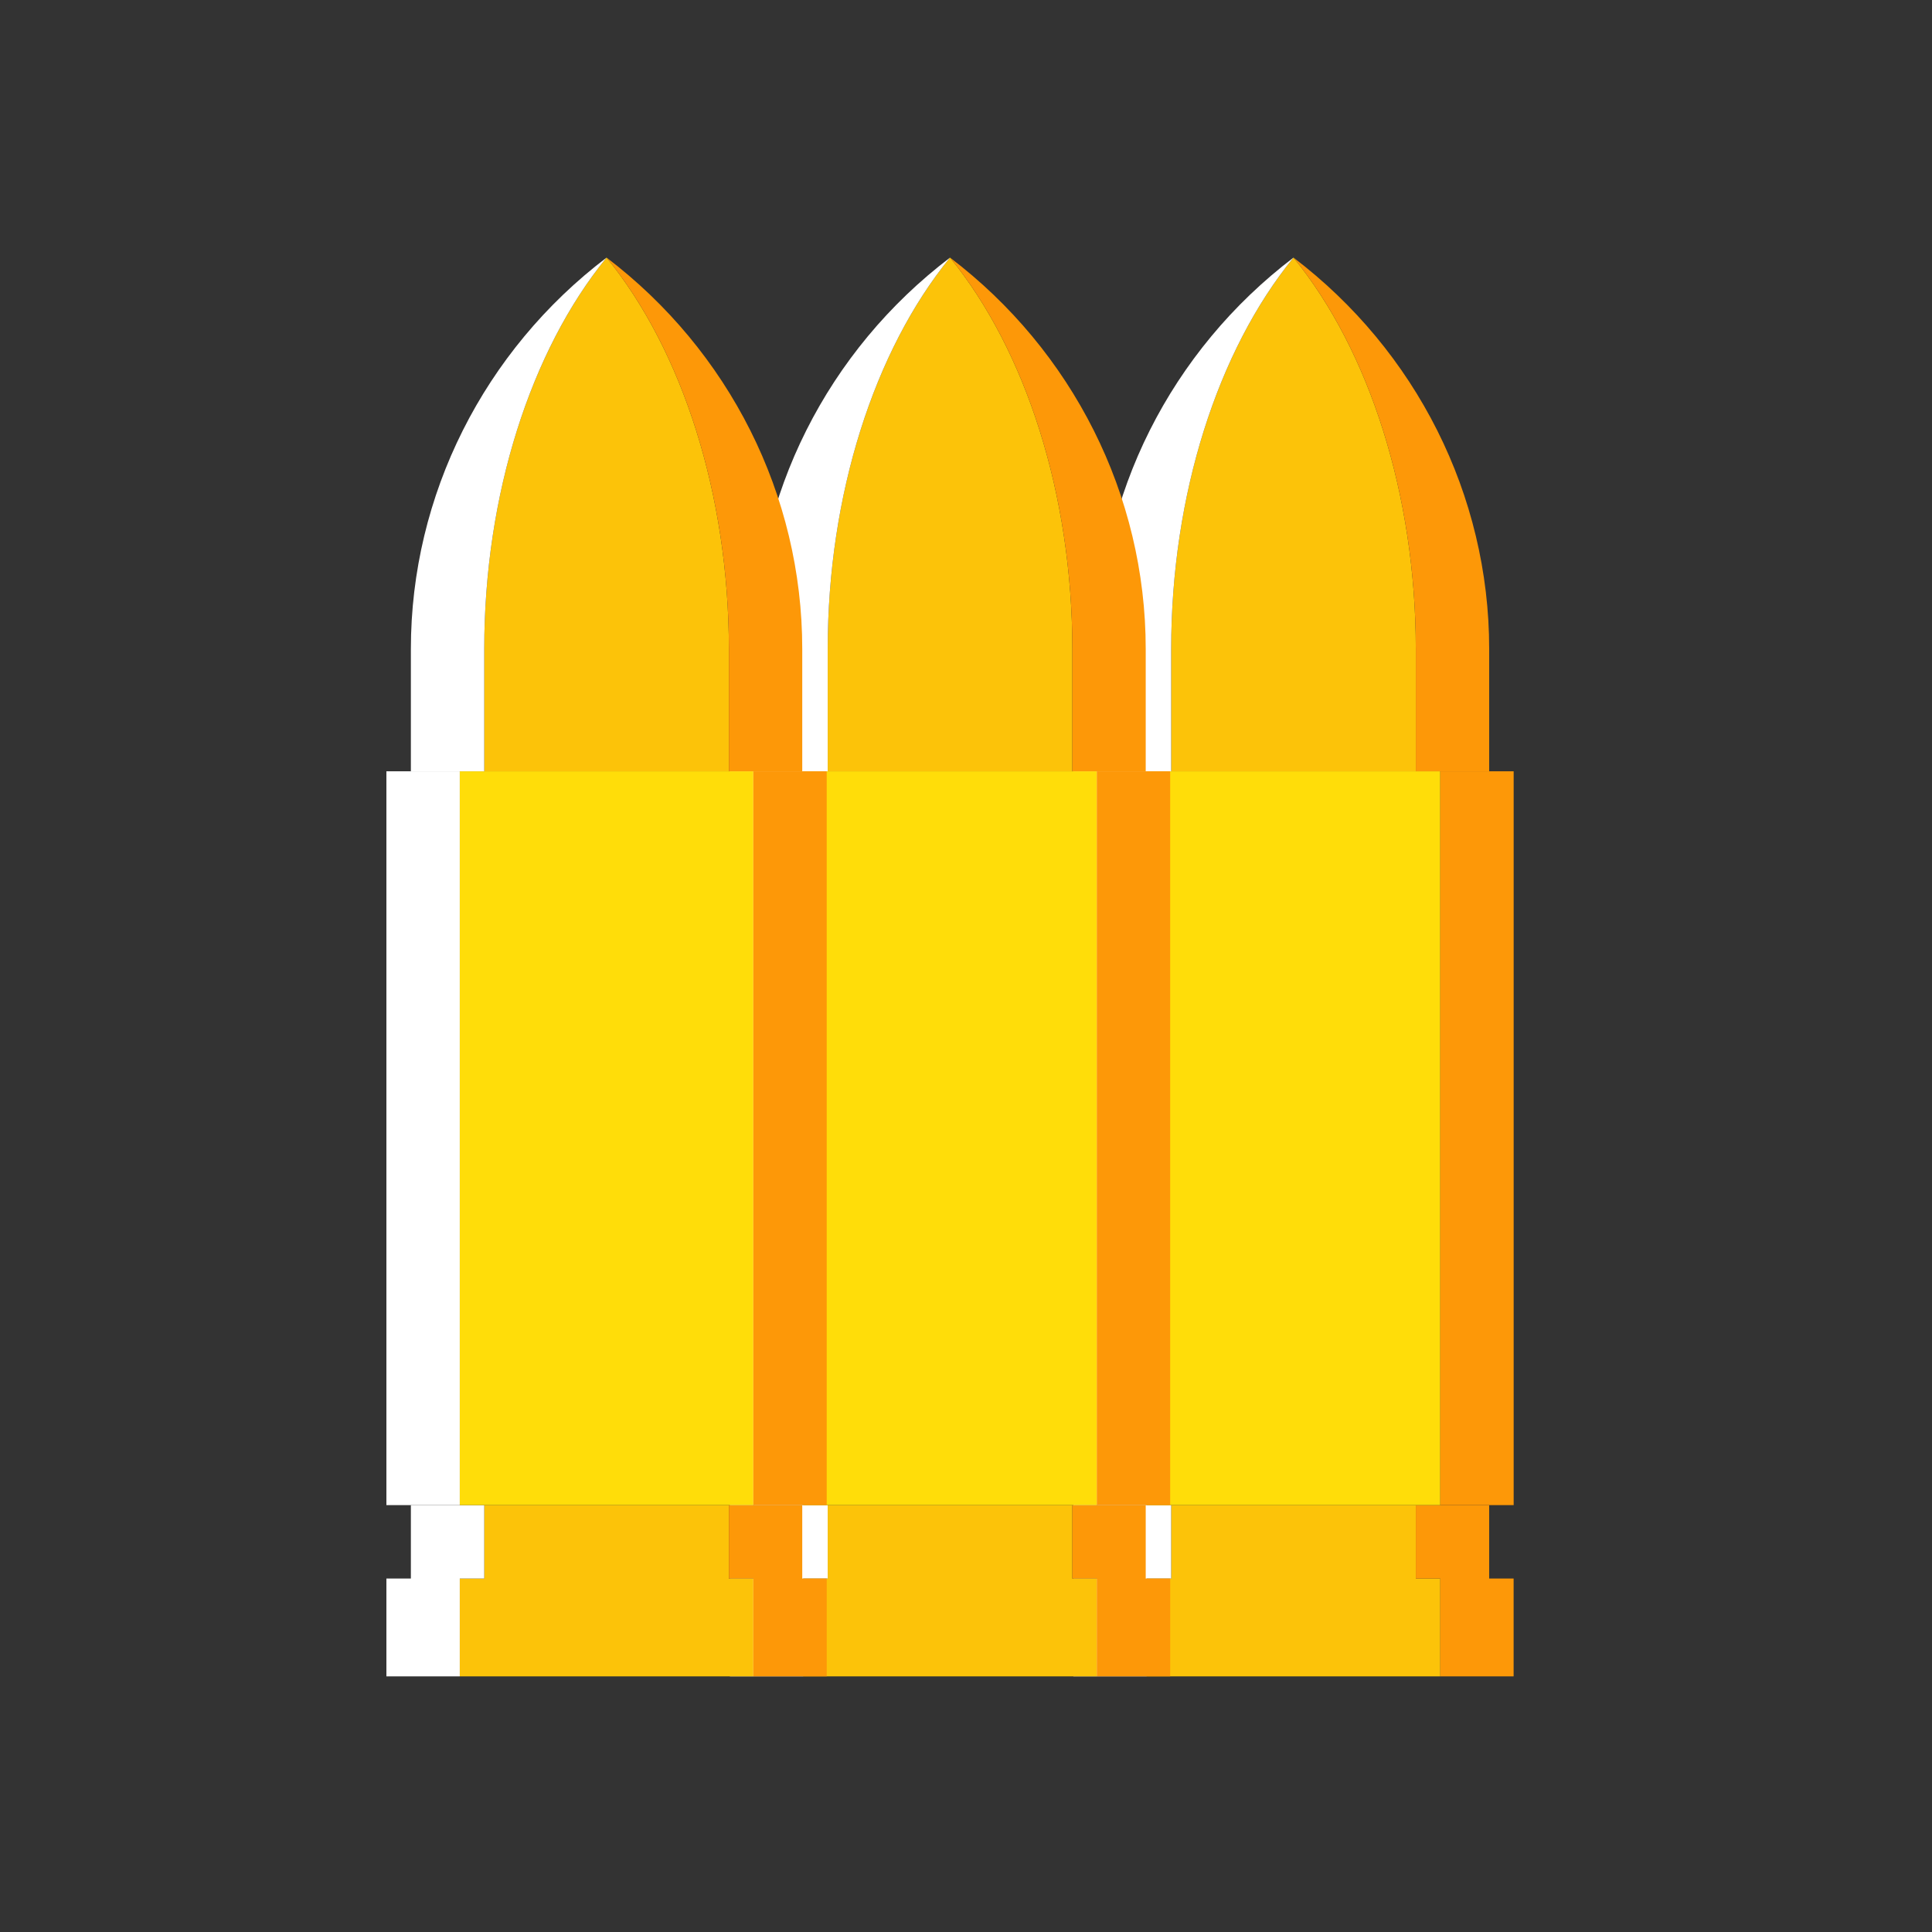 <svg width="45" height="45" viewBox="0 0 45 45" fill="none" xmlns="http://www.w3.org/2000/svg">
<rect x="0" y="0" width="45" height="45" fill="#333333" stroke="none"/>
<path d="M32.977 36.767V35.058H27.279V36.767H26.709V39.046H33.547V36.767H32.977Z" fill="#FCC309"/>
<path d="M34.686 36.767V35.058H32.977V36.767H33.546V39.046H35.255V36.767H34.686Z" fill="#FD9808"/>
<path d="M27.279 36.767V35.058H25.57V36.767H25V39.046H26.709V36.767H27.279Z" fill="white"/>
<path d="M26.709 35.057H33.547V17.965H26.709V35.057Z" fill="#FFDD09"/>
<path d="M25 35.057H26.709V17.965H25V35.057Z" fill="white"/>
<path d="M33.546 35.057H35.256V17.965H33.546V35.057Z" fill="#FD9808"/>
<path d="M32.977 17.965H27.279V15.116C27.279 11.527 28.362 8.165 30.128 6C31.894 8.165 32.977 11.527 32.977 15.116V17.965Z" fill="#FCC309"/>
<path d="M25.57 15.116V17.965H27.279V15.116C27.279 11.527 28.362 8.165 30.128 6C27.279 8.165 25.57 11.527 25.57 15.116Z" fill="white"/>
<path d="M30.128 6C31.894 8.165 32.977 11.527 32.977 15.116V17.965H34.686V15.116C34.686 11.527 32.977 8.165 30.128 6Z" fill="#FD9808"/>
<path d="M24.977 36.767V35.058H19.279V36.767H18.709V39.046H25.547V36.767H24.977Z" fill="#FCC309"/>
<path d="M26.686 36.767V35.058H24.977V36.767H25.546V39.046H27.256V36.767H26.686Z" fill="#FD9808"/>
<path d="M19.279 36.767V35.058H17.57V36.767H17V39.046H18.709V36.767H19.279Z" fill="white"/>
<path d="M18.709 35.057H25.547V17.965H18.709V35.057Z" fill="#FFDD09"/>
<path d="M17 35.057H18.709V17.965H17V35.057Z" fill="white"/>
<path d="M25.546 35.057H27.256V17.965H25.546V35.057Z" fill="#FD9808"/>
<path d="M24.977 17.965H19.279V15.116C19.279 11.527 20.362 8.165 22.128 6C23.894 8.165 24.977 11.527 24.977 15.116V17.965Z" fill="#FCC309"/>
<path d="M17.57 15.116V17.965H19.279V15.116C19.279 11.527 20.362 8.165 22.128 6C19.279 8.165 17.57 11.527 17.57 15.116Z" fill="white"/>
<path d="M22.128 6C23.894 8.165 24.977 11.527 24.977 15.116V17.965H26.686V15.116C26.686 11.527 24.977 8.165 22.128 6Z" fill="#FD9808"/>
<path d="M16.977 36.767V35.058H11.279V36.767H10.71V39.046H17.547V36.767H16.977Z" fill="#FCC309"/>
<path d="M18.686 36.767V35.058H16.977V36.767H17.546V39.046H19.256V36.767H18.686Z" fill="#FD9808"/>
<path d="M11.279 36.767V35.058H9.57V36.767H9V39.046H10.709V36.767H11.279Z" fill="white"/>
<path d="M10.71 35.057H17.547V17.965H10.71V35.057Z" fill="#FFDD09"/>
<path d="M9 35.057H10.709V17.965H9V35.057Z" fill="white"/>
<path d="M17.546 35.057H19.256V17.965H17.546V35.057Z" fill="#FD9808"/>
<path d="M16.977 17.965H11.279V15.116C11.279 11.527 12.362 8.165 14.128 6C15.894 8.165 16.977 11.527 16.977 15.116V17.965Z" fill="#FCC309"/>
<path d="M9.57 15.116V17.965H11.279V15.116C11.279 11.527 12.362 8.165 14.128 6C11.279 8.165 9.57 11.527 9.57 15.116Z" fill="white"/>
<path d="M14.128 6C15.894 8.165 16.977 11.527 16.977 15.116V17.965H18.686V15.116C18.686 11.527 16.977 8.165 14.128 6Z" fill="#FD9808"/>
</svg>
